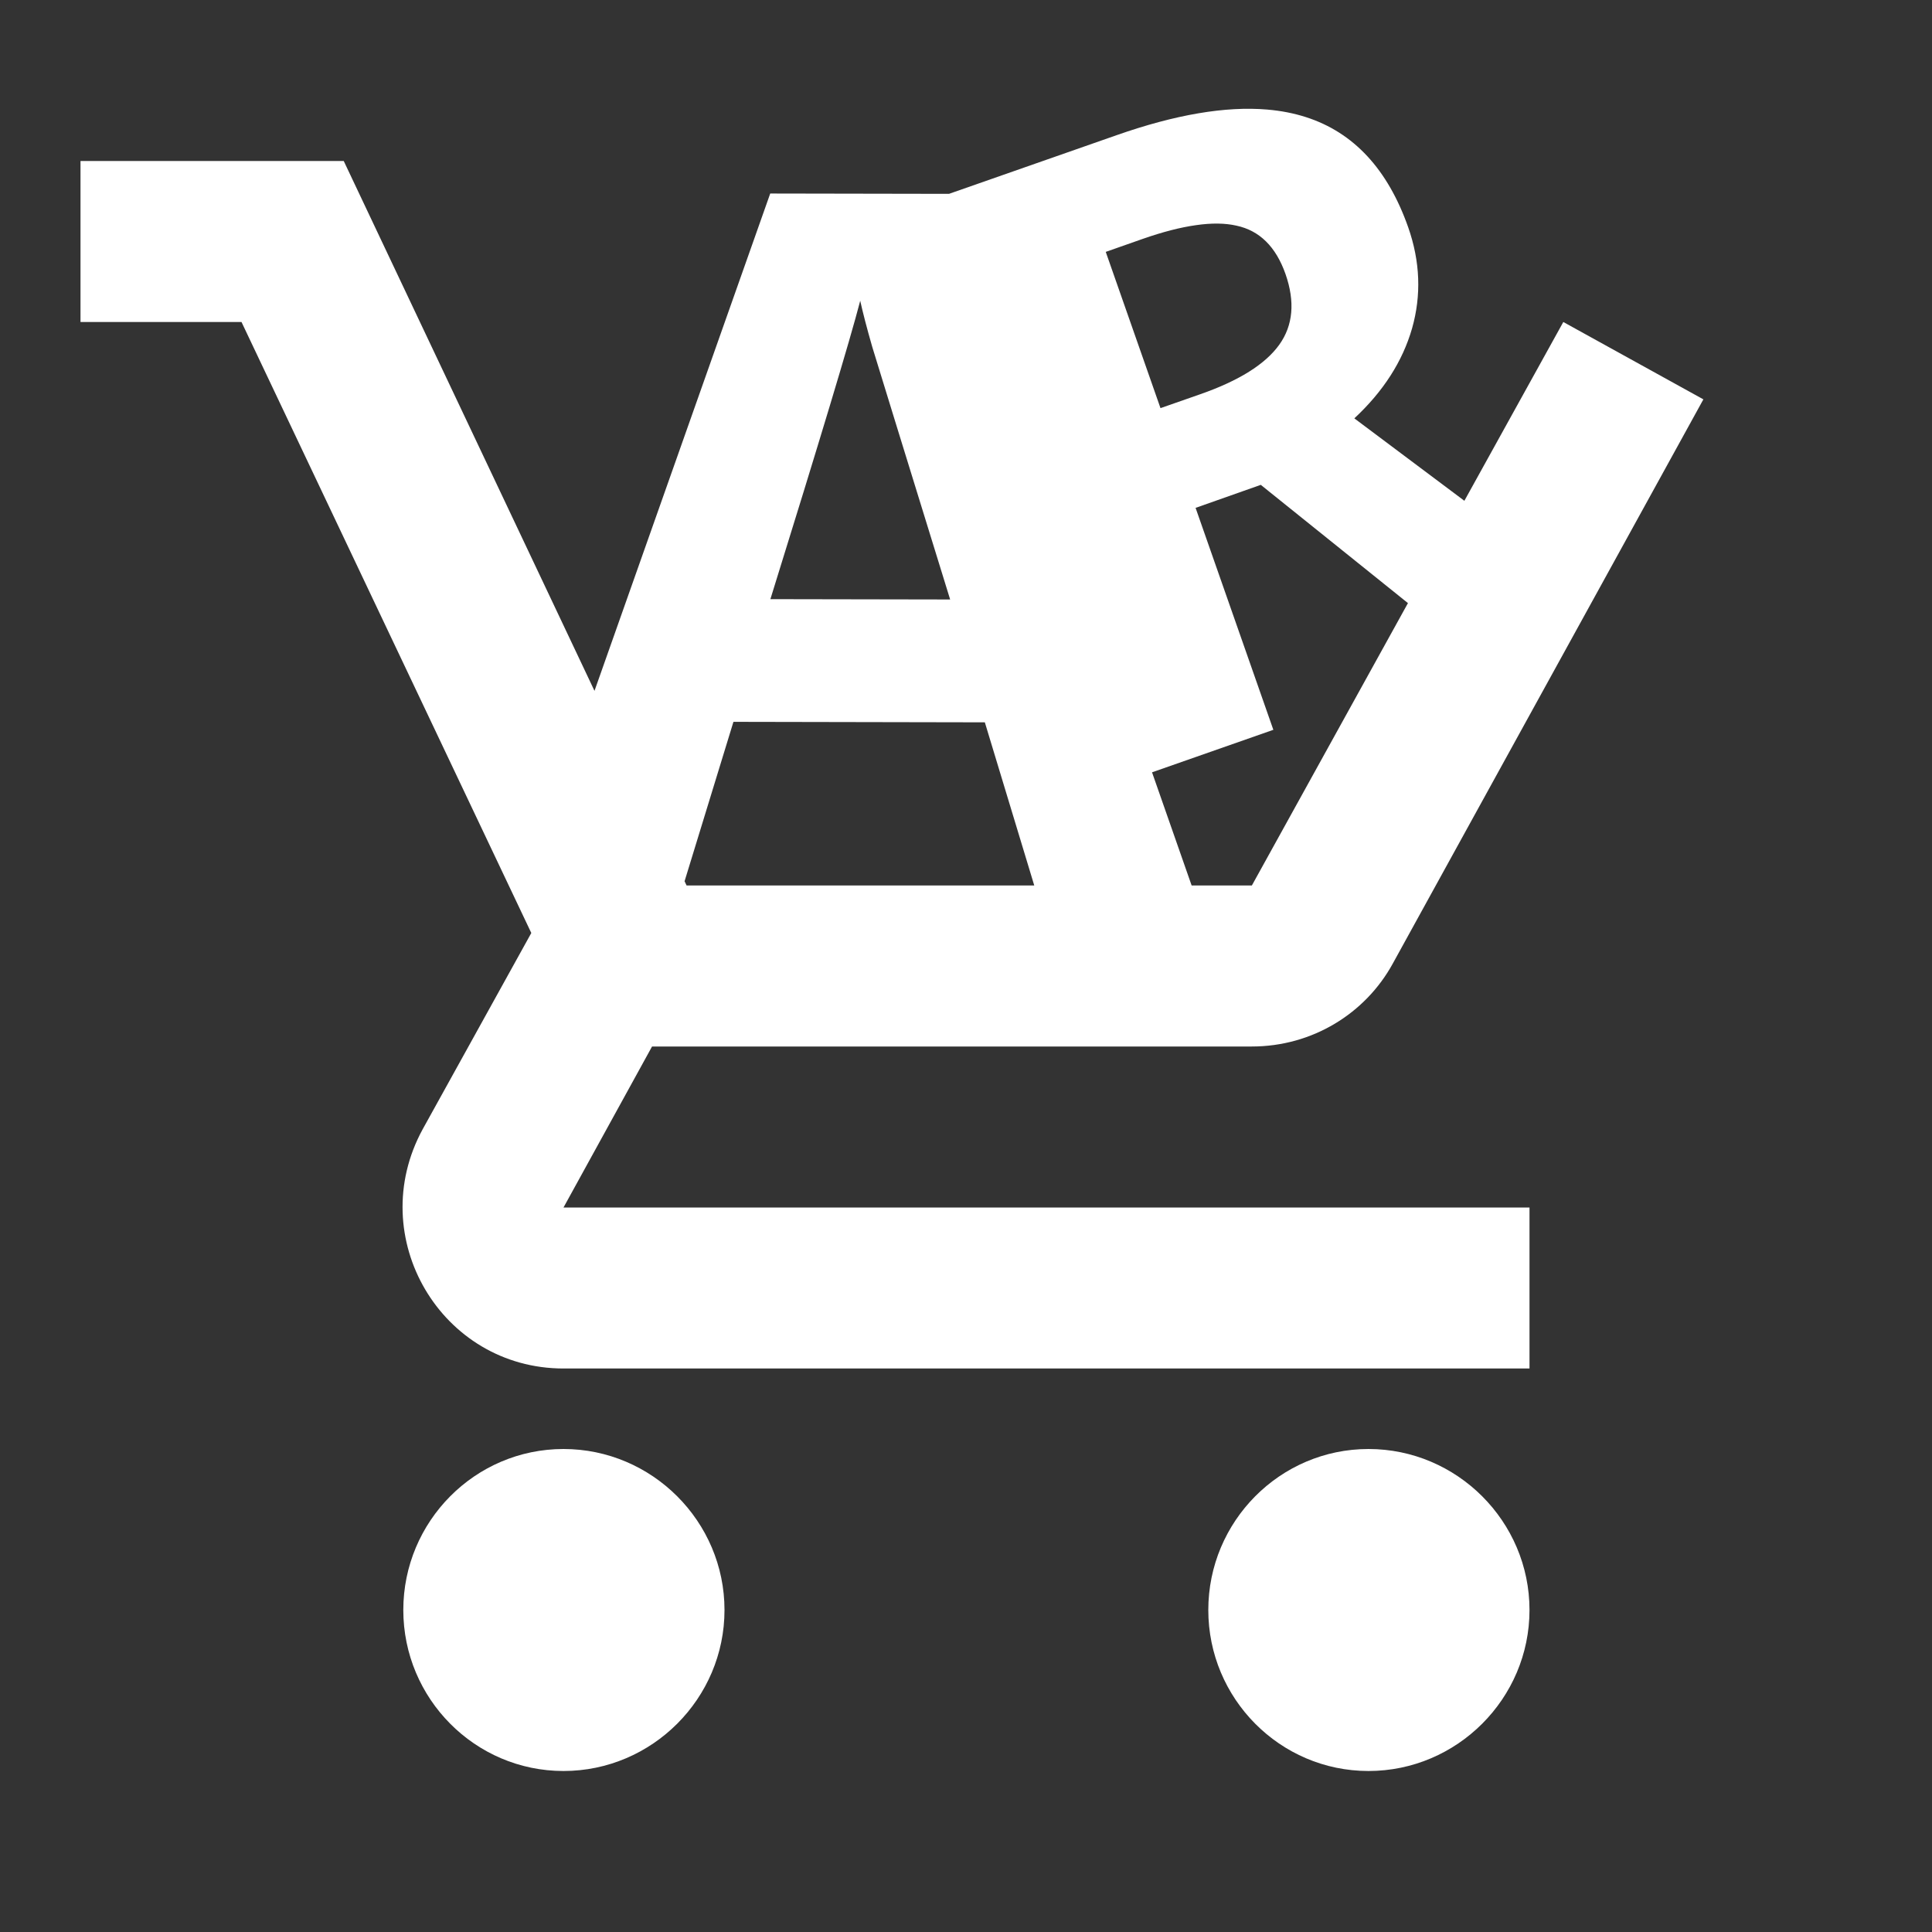 <?xml version="1.0" encoding="UTF-8" standalone="no"?>
<svg
   xmlns:dc="http://purl.org/dc/elements/1.1/"
   xmlns:cc="http://creativecommons.org/ns#"
   xmlns:rdf="http://www.w3.org/1999/02/22-rdf-syntax-ns#"
   xmlns:svg="http://www.w3.org/2000/svg"
   xmlns="http://www.w3.org/2000/svg"
   xmlns:sodipodi="http://sodipodi.sourceforge.net/DTD/sodipodi-0.dtd"
   xmlns:inkscape="http://www.inkscape.org/namespaces/inkscape"
   height="24"
   viewBox="0 0 24 24"
   width="24"
   version="1.1"
   id="svg6"
   sodipodi:docname="ar_shopping_cart-24px.svg"
   inkscape:version="1.0.1 (3bc2e813f5, 2020-09-07)">
  <rect x="0" y="0" width="24" height="24" fill="#333333" stroke="none"/>
  <defs
     id="defs10" />
  <sodipodi:namedview
     pagecolor="#ffffff"
     bordercolor="#666666"
     borderopacity="1"
     objecttolerance="10"
     gridtolerance="10"
     guidetolerance="10"
     inkscape:pageopacity="0"
     inkscape:pageshadow="2"
     inkscape:window-width="1920"
     inkscape:window-height="1016"
     id="namedview8"
     showgrid="false"
     inkscape:zoom="22.234412"
     inkscape:cx="-4.4249582"
     inkscape:cy="11.161554"
     inkscape:window-x="0"
     inkscape:window-y="27"
     inkscape:window-maximized="1"
     inkscape:current-layer="layer2"
     inkscape:document-rotation="0"
     inkscape:snap-text-baseline="true" />
  <path
     d="M0 0h24v24H0V0z"
     fill="none"
     id="path2" />
  <g
     inkscape:groupmode="layer"
     id="layer2"
     inkscape:label="Icon"
     style="display:inline">
    <g
       aria-label="A"
       transform="rotate(0.109)"
       id="text10"
       style="font-style:normal;font-variant:normal;font-weight:bold;font-stretch:normal;font-size:12px;line-height:1.25;font-family:'Open Sans';-inkscape-font-specification:'Open Sans Bold';fill:#000000;fill-opacity:1;stroke:none">
      <path
         id="path33"
         style="font-style:normal;font-variant:normal;font-weight:bold;font-stretch:normal;font-size:12px;font-family:'Open Sans';-inkscape-font-specification:'Open Sans Bold';fill:#ffffff"
         d="M 15.742 1.361 C 15.225 1.317 14.601 1.423 13.869 1.68 L 11.789 2.408 L 9.568 2.404 L 7.385 8.582 L 4.27 2 L 1 2 L 1 4 L 3 4 L 6.6 11.59 L 5.25 14.029 C 4.52 15.369 5.48 17 7 17 L 19 17 L 19 15 L 7 15 L 8.1 13 L 15.551 13 C 16.301 13 16.961 12.591 17.301 11.971 L 21.16 4.961 L 19.42 4 L 18.191 6.221 C 17.928 6.024 17.881 5.99 16.824 5.197 C 17.185 4.861 17.423 4.489 17.541 4.08 C 17.658 3.668 17.642 3.249 17.494 2.826 C 17.24 2.102 16.815 1.645 16.223 1.455 C 16.074 1.407 15.915 1.376 15.742 1.361 z M 14.857 2.797 C 15.051 2.769 15.218 2.771 15.359 2.803 C 15.646 2.864 15.849 3.064 15.969 3.404 C 16.089 3.748 16.064 4.042 15.891 4.283 C 15.718 4.524 15.39 4.73 14.908 4.898 L 14.416 5.07 L 13.736 3.129 L 14.197 2.967 C 14.443 2.881 14.664 2.824 14.857 2.797 z M 10.686 3.736 C 10.717 3.877 10.766 4.068 10.836 4.311 C 10.91 4.553 11.232 5.599 11.803 7.447 L 9.57 7.443 C 10.183 5.472 10.556 4.236 10.686 3.736 z M 15.662 6.023 L 17.49 7.492 L 15.551 11 L 14.803 11 L 14.311 9.594 L 15.818 9.066 L 14.852 6.309 L 15.662 6.023 z M 9.111 8.967 L 12.234 8.973 L 12.848 11 L 8.529 11 L 8.504 10.947 L 9.111 8.967 z "
         transform="rotate(-0.109)" />
    </g>
    <g
       aria-label="R"
       transform="rotate(-19.325)"
       id="text14"
       style="font-style:normal;font-variant:normal;font-weight:bold;font-stretch:normal;font-size:10.667px;line-height:1.25;font-family:'Open Sans';-inkscape-font-specification:'Open Sans Bold';fill:#000000;fill-opacity:1;stroke:none" />
    <path
       d="m 17,18 c -1.1,0 -1.99,0.9 -1.99,2 0,1.1 0.89,2 1.99,2 1.1,0 2,-0.9 2,-2 0,-1.1 -0.9,-2 -2,-2 z"
       id="path40"
       style="fill:#ffffff" />
    <path
       d="M 7,18 C 5.9,18 5.01,18.9 5.01,20 5.01,21.1 5.9,22 7,22 8.1,22 9,21.1 9,20 9,18.9 8.1,18 7,18 Z"
       id="path38"
       style="fill:#ffffff" />
  </g>
</svg>
